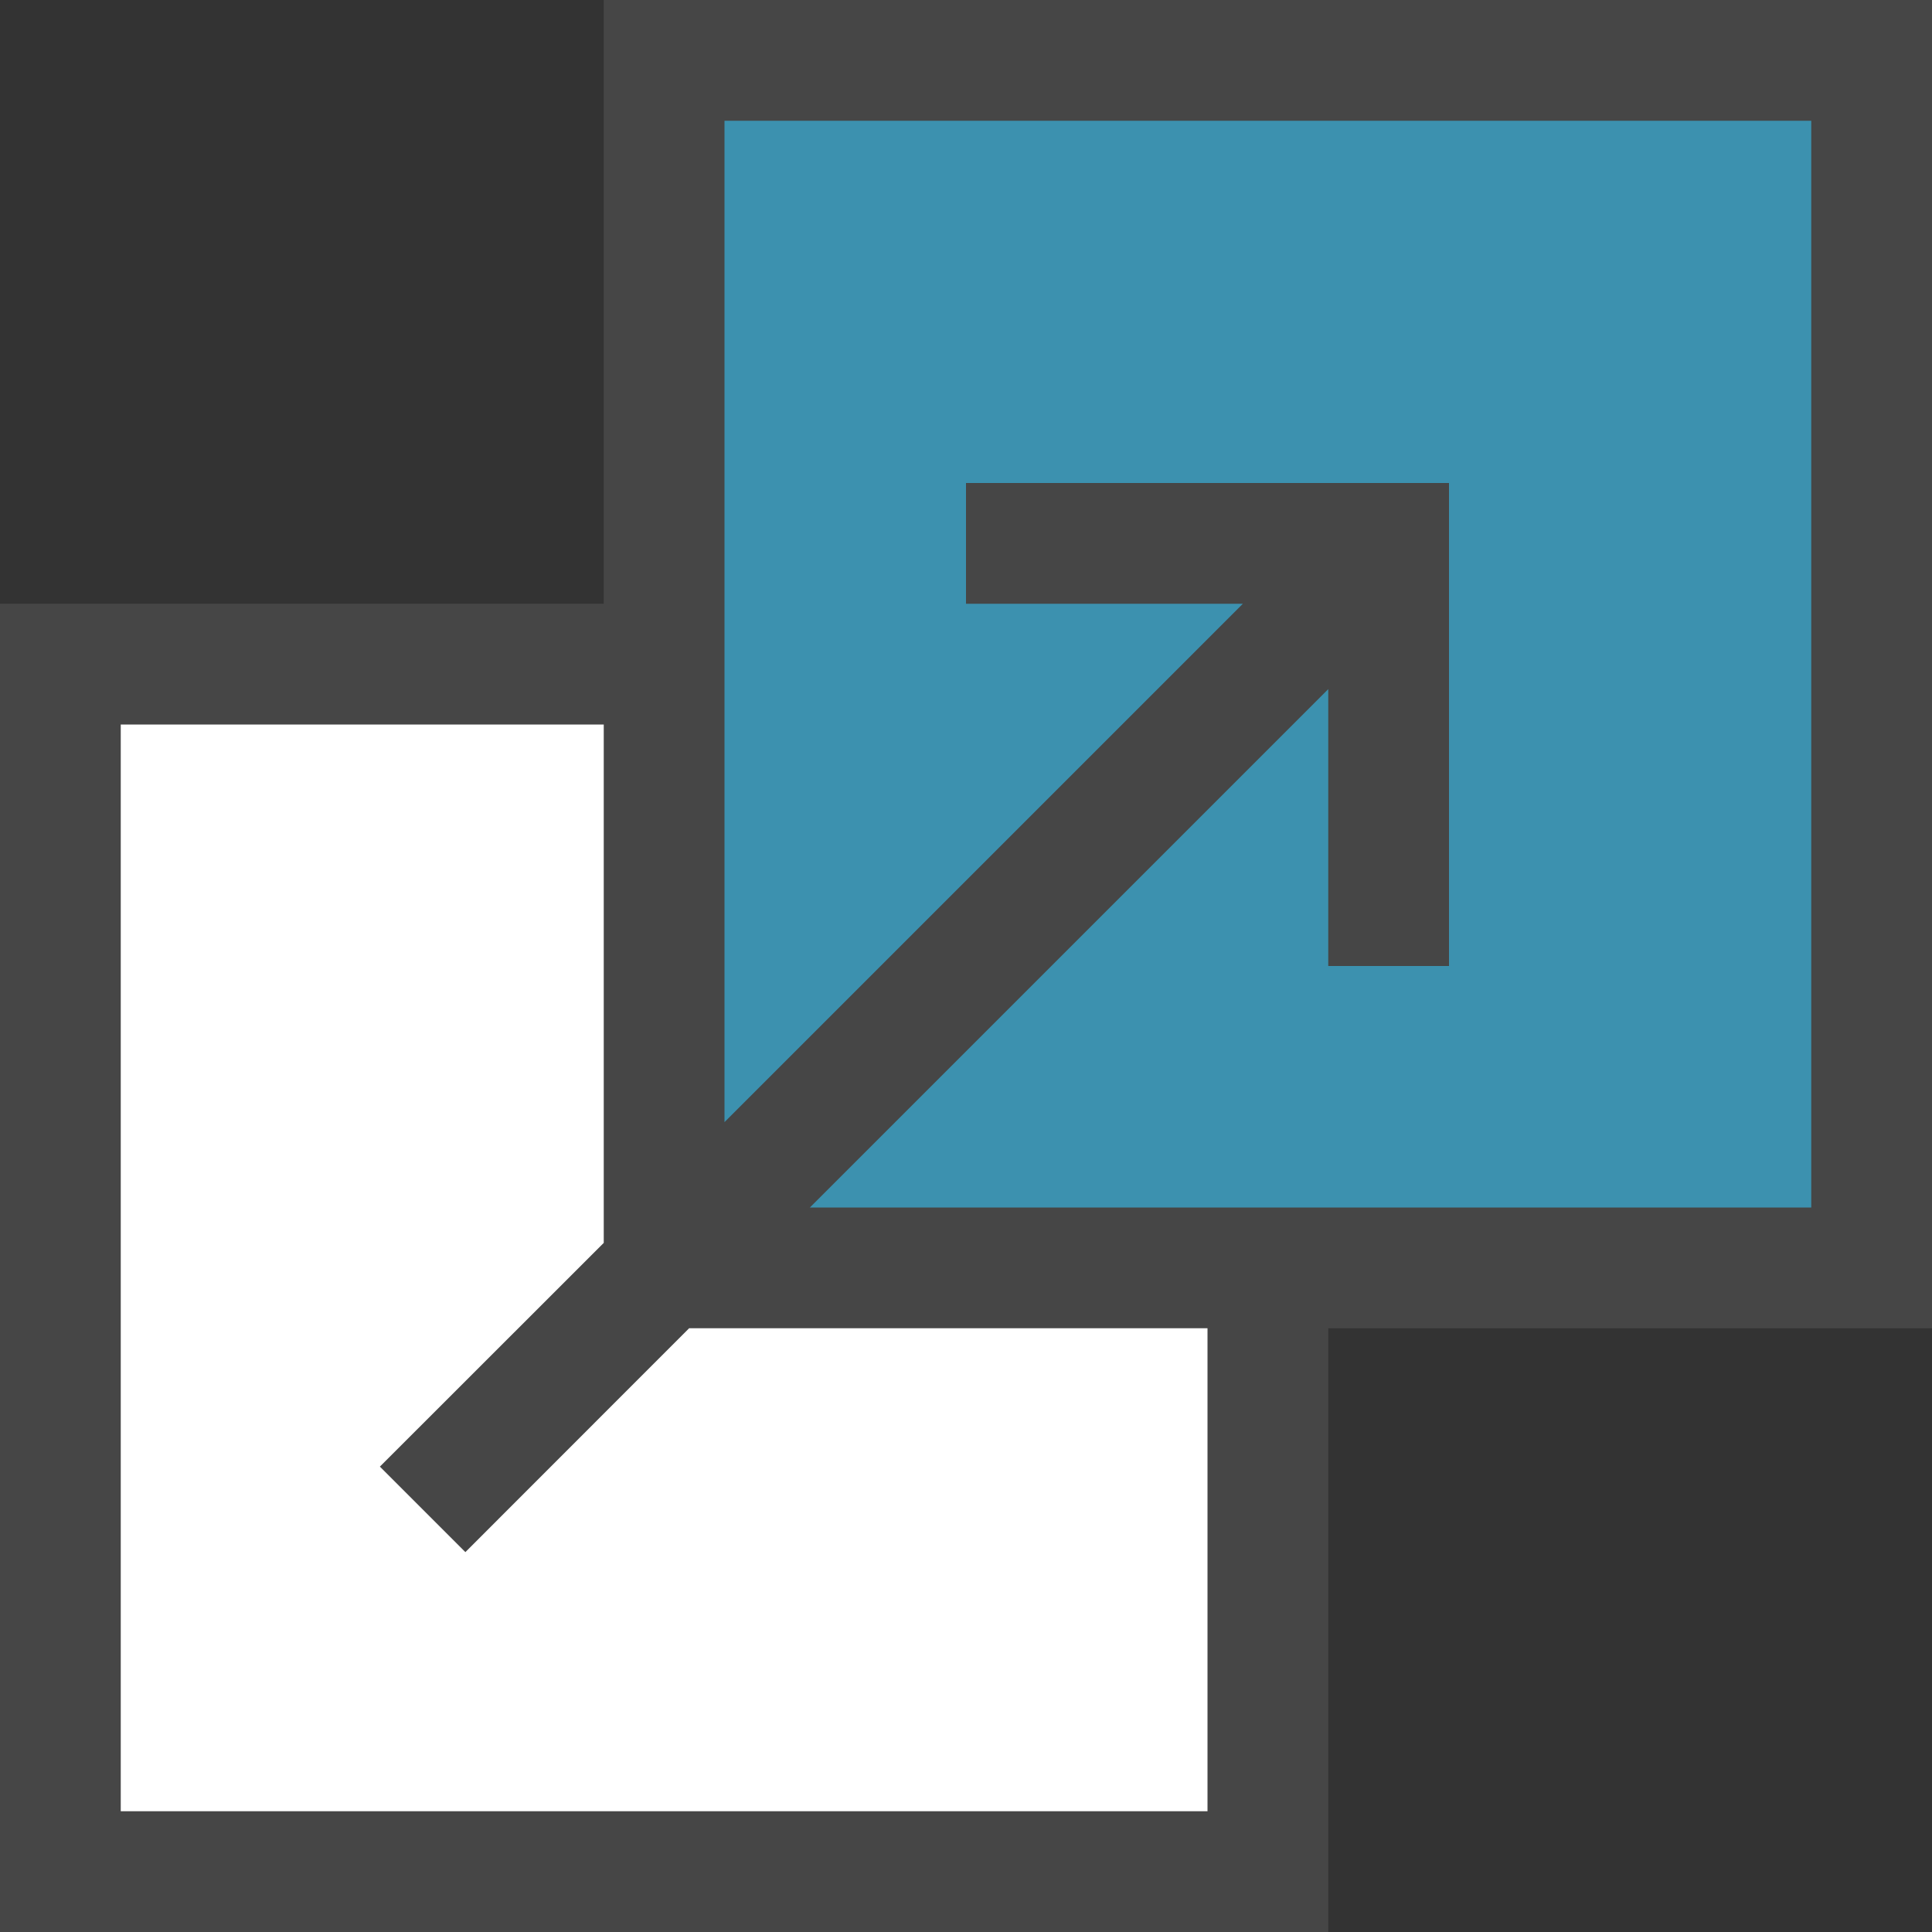<svg id="Layer_1" data-name="Layer 1" xmlns="http://www.w3.org/2000/svg" viewBox="0 0 16 16">
  <rect x="0" y="0" width="16" height="16" fill="#333333" stroke="none"/>
  <polygon points="16 0 5 0 5 5 0 5 0 16 11 16 11 11 16 11 16 0" fill="#464646"/>
  <polygon points="3.854 12.854 3.146 12.146 5 10.293 5 6 1 6 1 15 10 15 10 11 5.707 11 3.854 12.854" fill="#fff"/>
  <polygon points="6 1 6 9.293 10.293 5 8 5 8 4 12 4 12 8 11 8 11 5.707 6.707 10 15 10 15 1 6 1" fill="#3c91af"/>
</svg>
